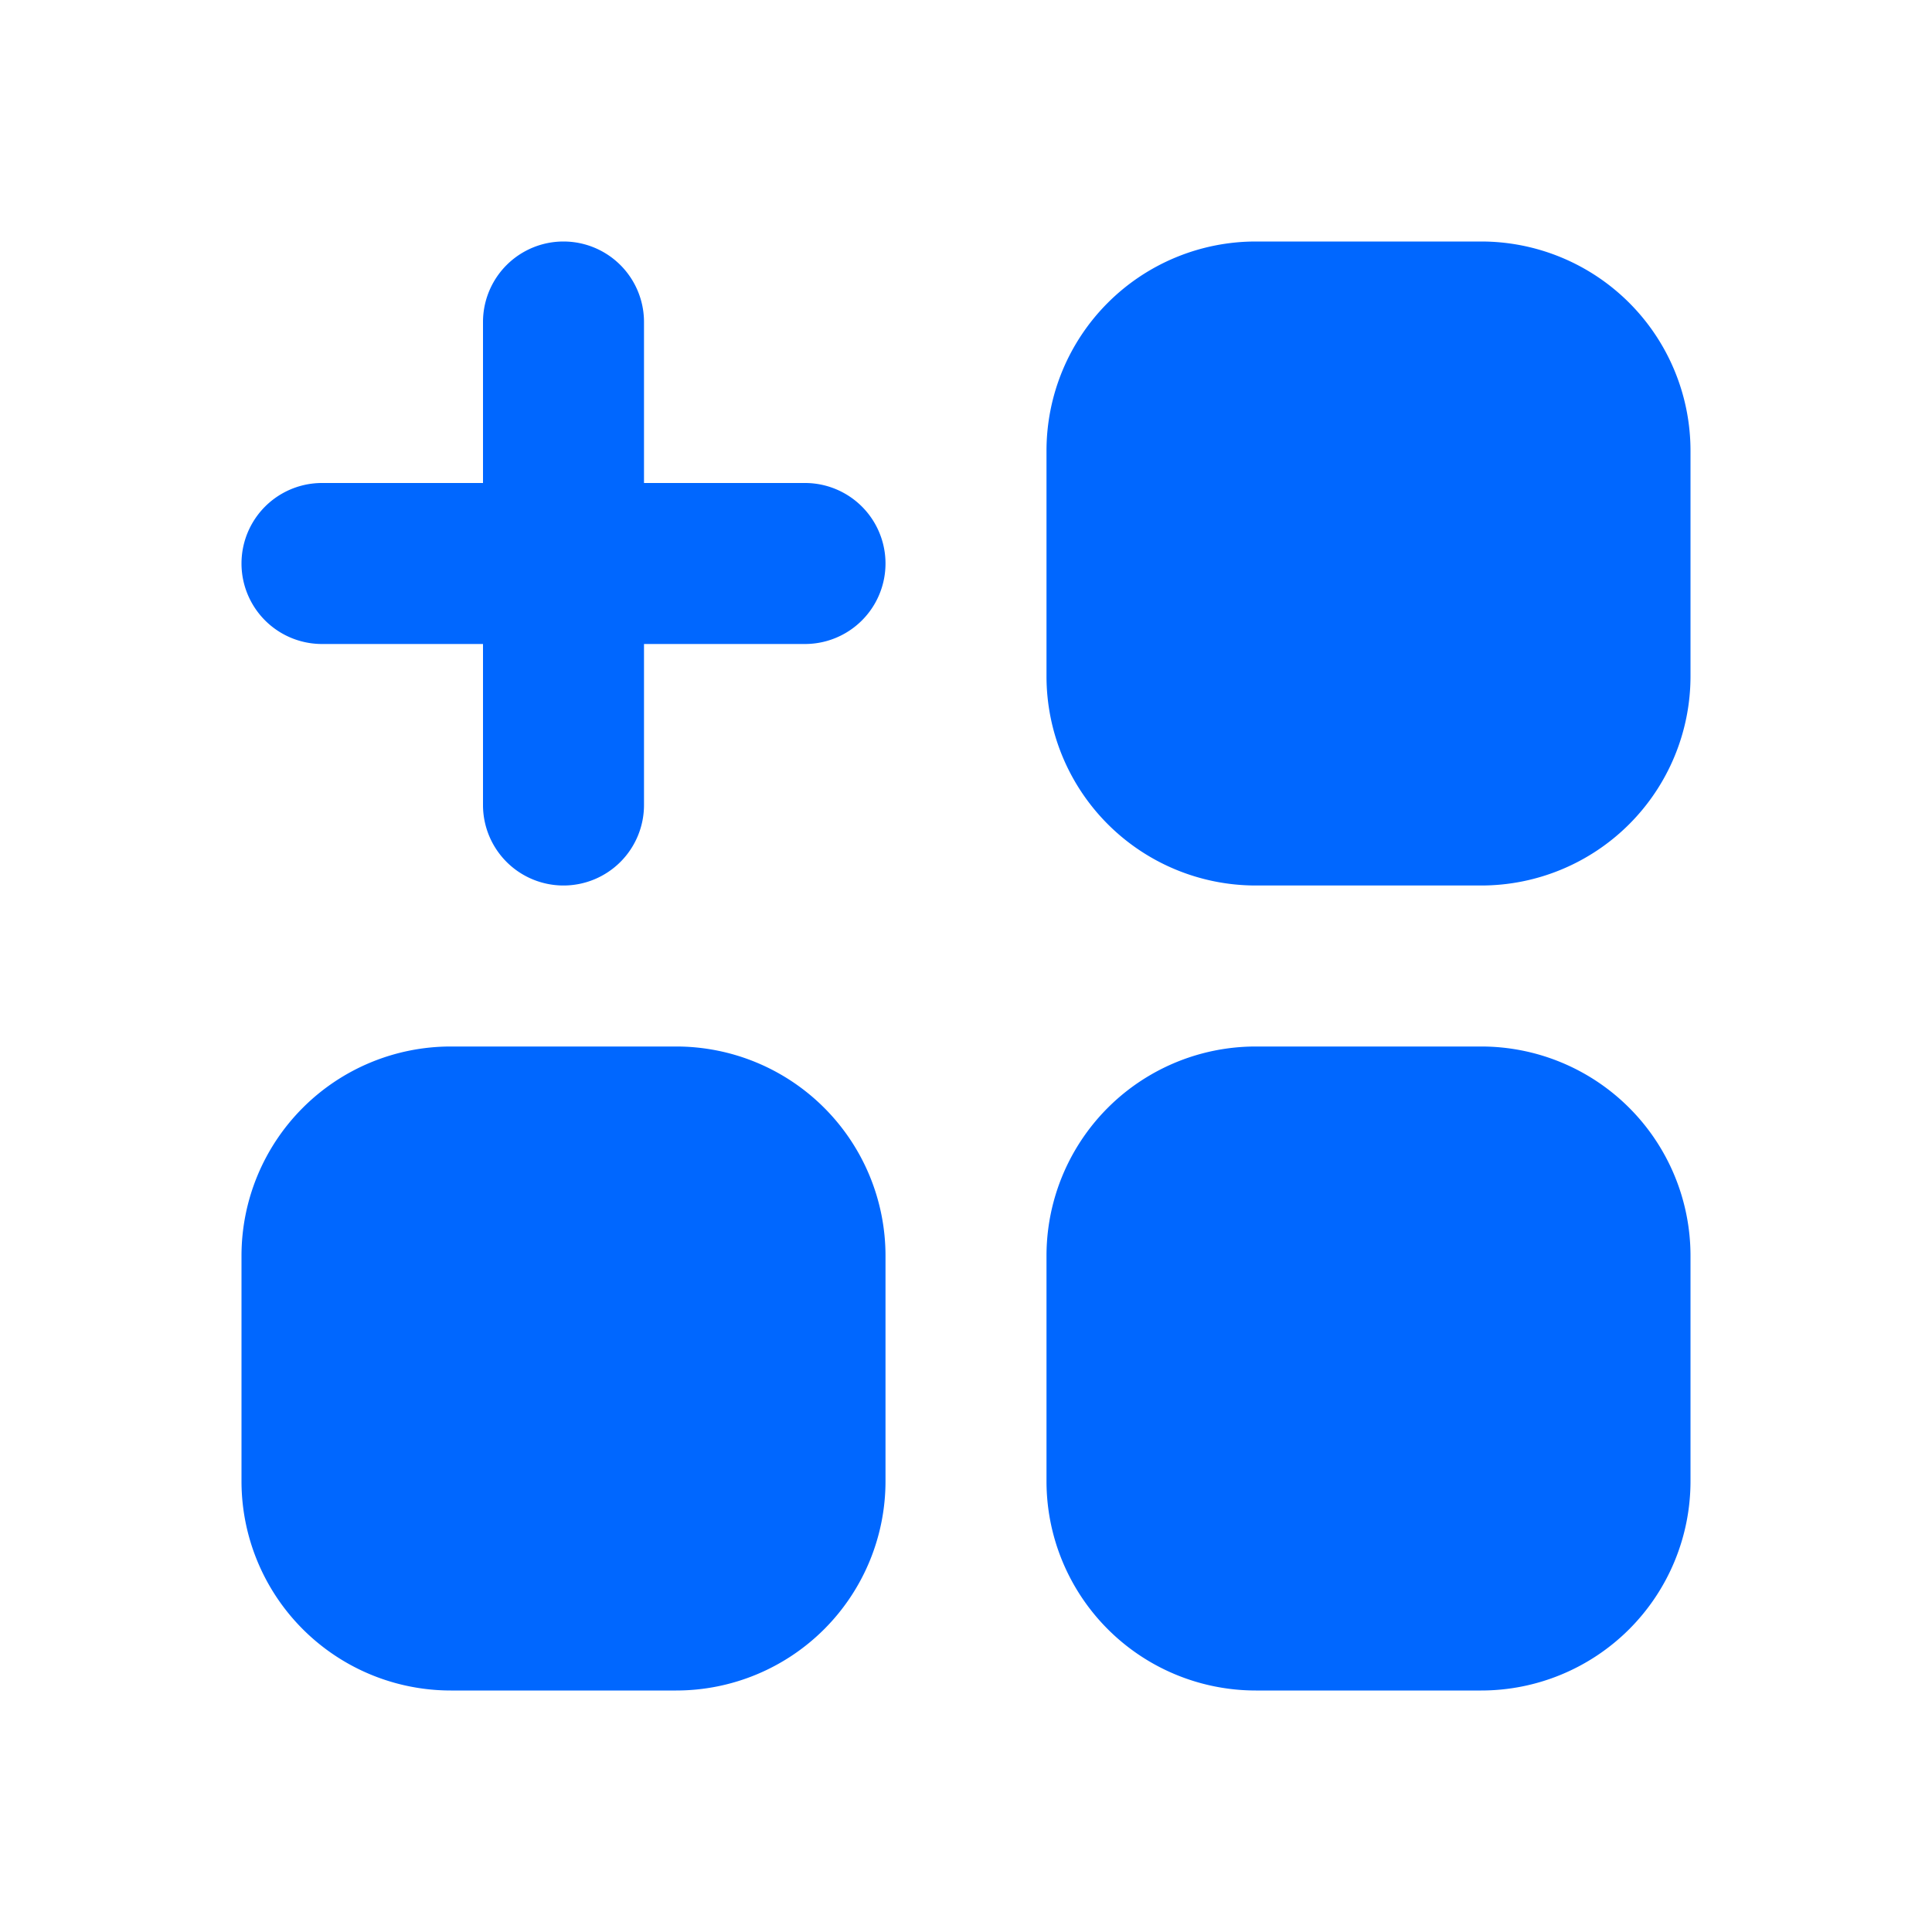 <?xml version="1.0" encoding="utf-8"?>
<!-- Uploaded to: SVG Repo, www.svgrepo.com, Generator: SVG Repo Mixer Tools -->
<svg width="100%" height="100%" viewBox="0 0 24 24" fill="#0067FF" xmlns="http://www.w3.org/2000/svg">
    <g transform="rotate(180, 12, 12)">
        <path
            d="M3 5.6A2.6 2.6 0 0 1 5.6 3h2.8A2.6 2.6 0 0 1 11 5.6v2.8A2.6 2.6 0 0 1 8.4 11H5.6A2.6 2.6 0 0 1 3 8.4V5.6ZM3 15.6A2.6 2.6 0 0 1 5.6 13h2.8a2.6 2.6 0 0 1 2.6 2.6v2.8A2.6 2.6 0 0 1 8.4 21H5.6A2.6 2.6 0 0 1 3 18.4v-2.8ZM13 5.6A2.6 2.6 0 0 1 15.6 3h2.8A2.6 2.6 0 0 1 21 5.6v2.8a2.6 2.6 0 0 1-2.6 2.6h-2.8A2.6 2.6 0 0 1 13 8.4V5.6ZM17 13a1 1 0 0 1 1 1v2h2a1 1 0 1 1 0 2h-2v2a1 1 0 1 1-2 0v-2h-2a1 1 0 1 1 0-2h2v-2a1 1 0 0 1 1-1Z" />
    </g>
</svg>
